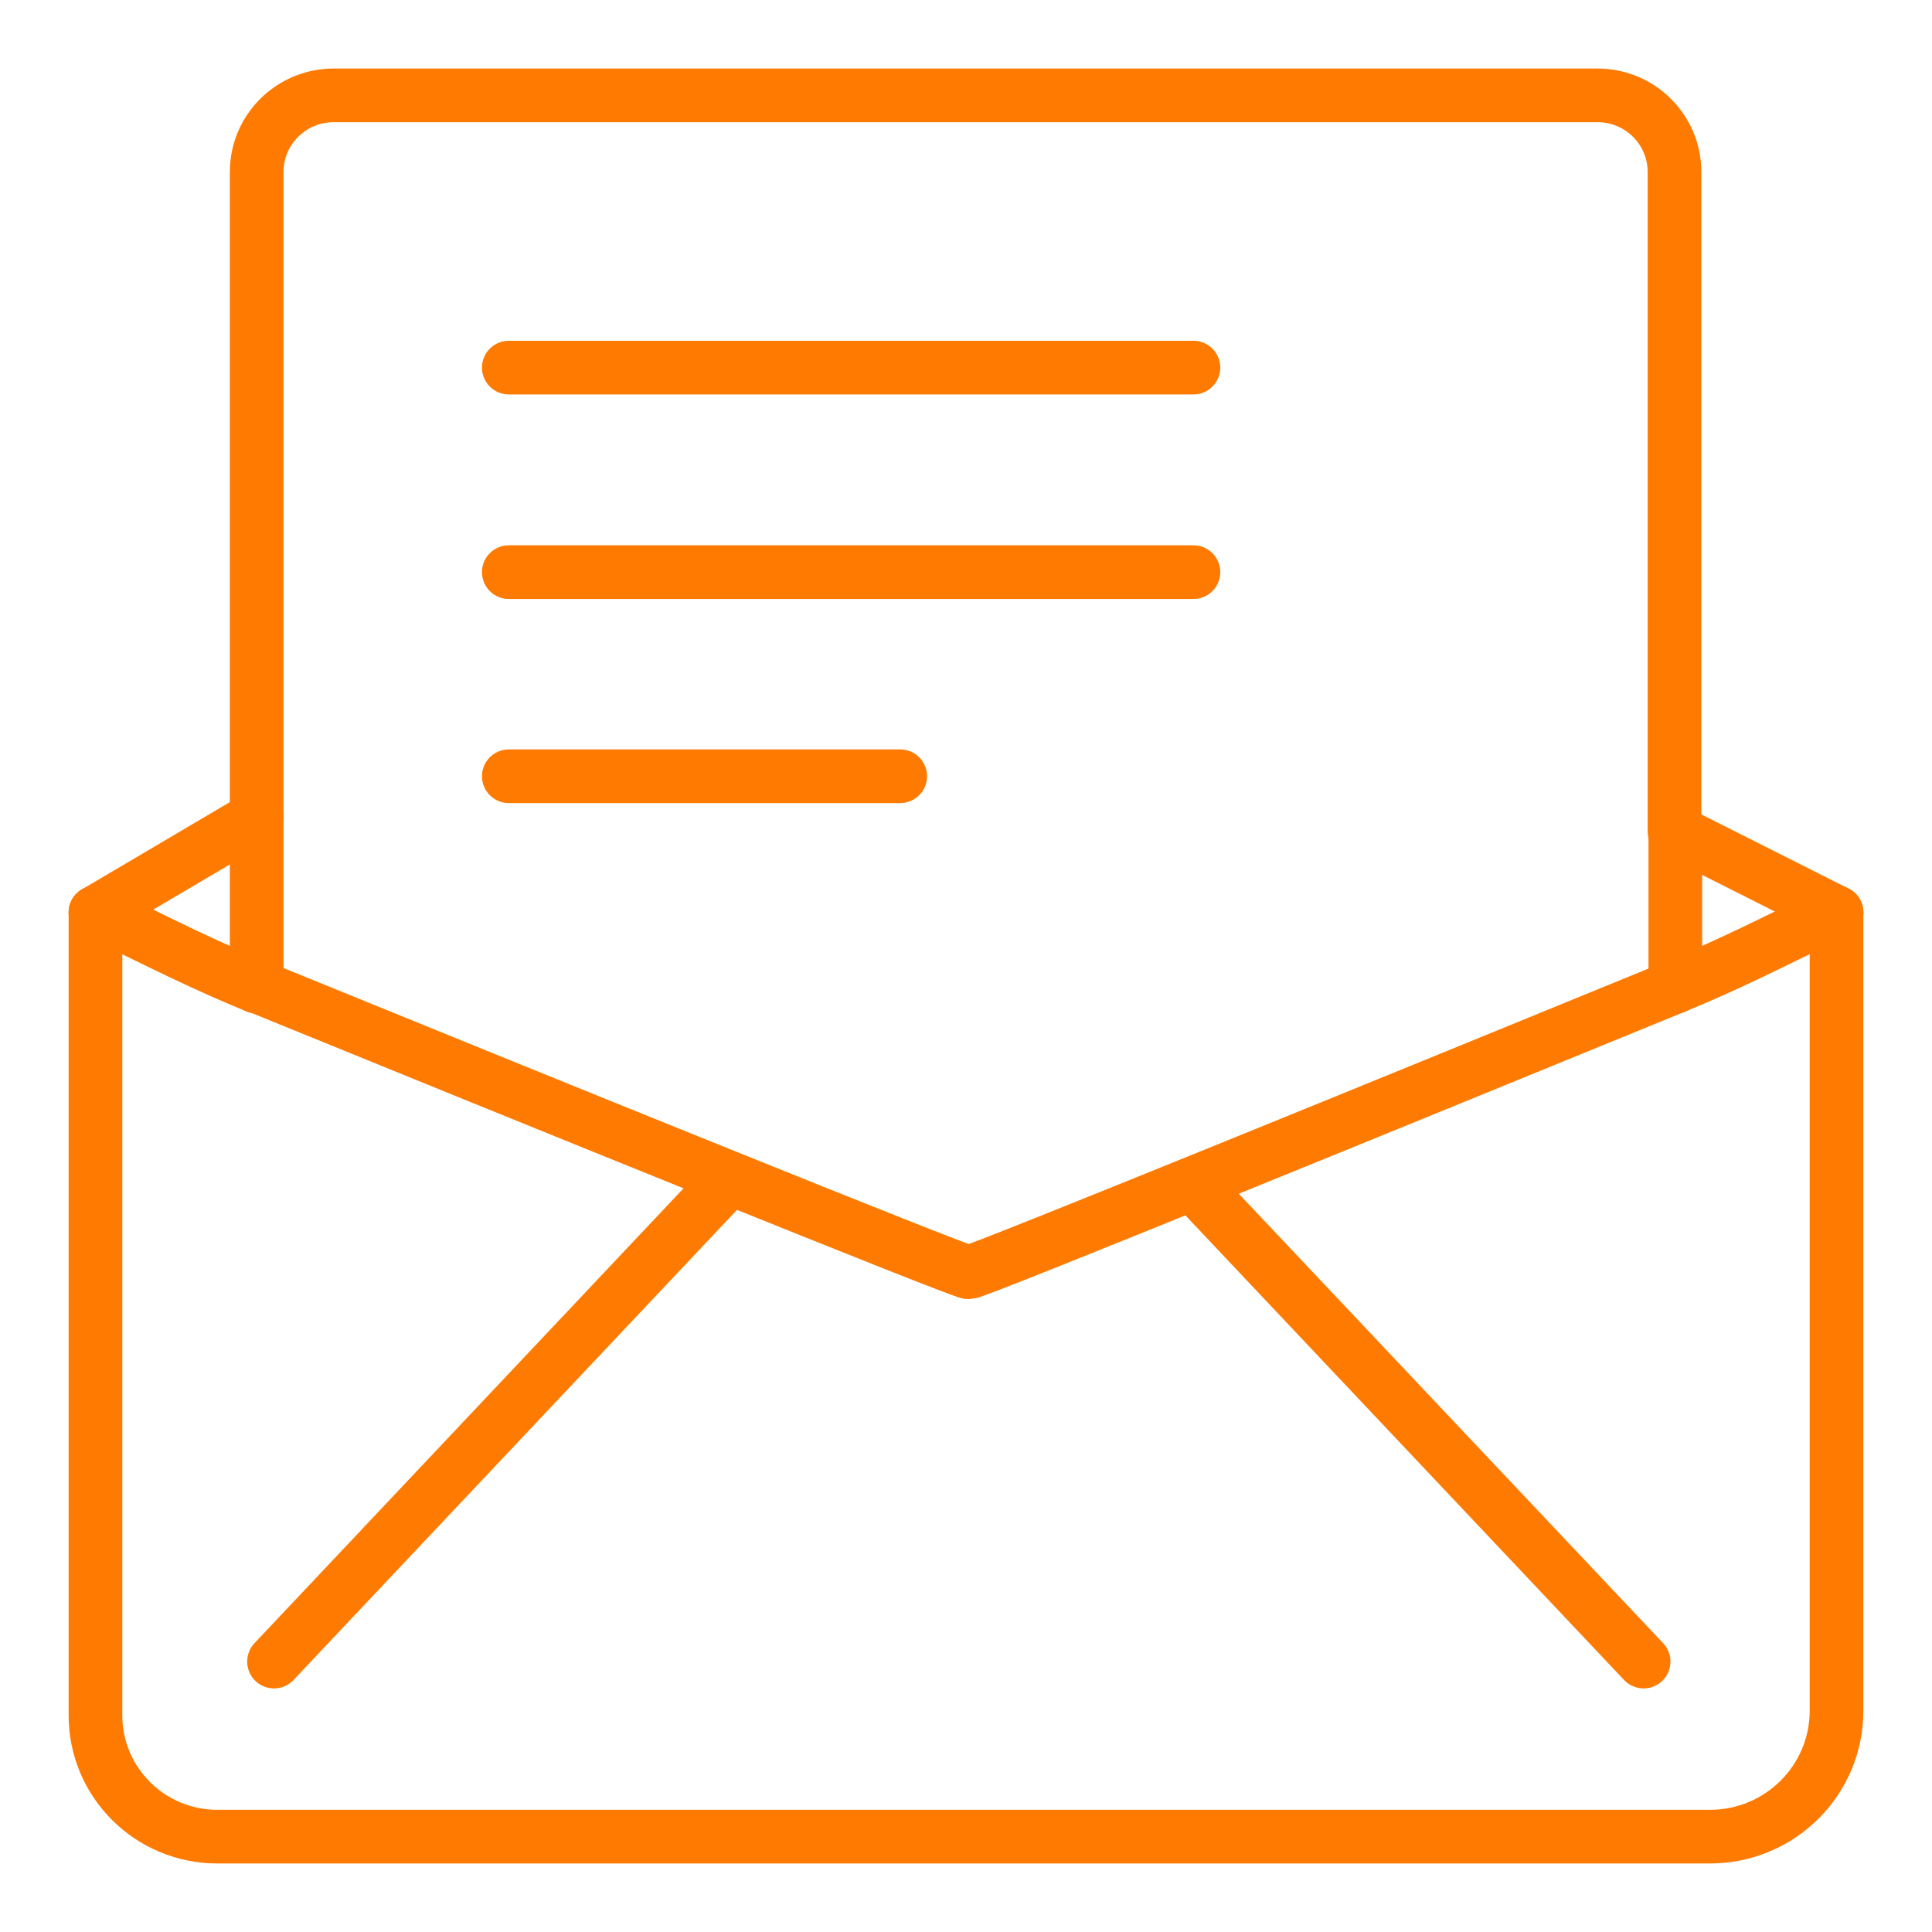 <svg width="36" height="36" viewBox="0 0 36 36" fill="none" xmlns="http://www.w3.org/2000/svg">
<path d="M9.481 6.85H22.238" stroke="#FF7A00" stroke-linecap="round" stroke-linejoin="round"/>
<path d="M9.481 10.661H22.238" stroke="#FF7A00" stroke-linecap="round" stroke-linejoin="round"/>
<path d="M9.481 14.464H16.774" stroke="#FF7A00" stroke-linecap="round" stroke-linejoin="round"/>
<path d="M13.486 22.077L5.106 30.961" stroke="#FF7A00" stroke-linecap="round" stroke-linejoin="round"/>
<path d="M22.238 22.077L30.626 30.961" stroke="#FF7A00" stroke-linecap="round" stroke-linejoin="round"/>
<path d="M1.779 17.004V31.965C1.779 33.212 2.796 34.223 4.049 34.223H31.864C33.165 34.223 34.221 33.173 34.221 31.879V17.004" stroke="#FF7A00" stroke-linecap="round" stroke-linejoin="round"/>
<path d="M1.779 17.004C2.52 17.31 3.356 17.796 4.783 18.384" stroke="#FF7A00" stroke-linecap="round" stroke-linejoin="round"/>
<path d="M31.217 18.384C32.644 17.796 33.488 17.302 34.221 17.004" stroke="#FF7A00" stroke-linecap="round" stroke-linejoin="round"/>
<path d="M31.217 18.384C26.14 20.462 18.193 23.708 18.051 23.708C17.909 23.708 9.899 20.462 4.79 18.377" stroke="#FF7A00" stroke-linecap="round" stroke-linejoin="round"/>
<path d="M31.217 18.384V15.491" stroke="#FF7A00" stroke-linecap="round" stroke-linejoin="round"/>
<path d="M4.783 15.232V3.204C4.783 2.412 5.429 1.777 6.217 1.777H29.767C30.563 1.777 31.202 2.42 31.202 3.204V15.491" stroke="#FF7A00" stroke-linecap="round" stroke-linejoin="round"/>
<path d="M4.783 15.232V18.384" stroke="#FF7A00" stroke-linecap="round" stroke-linejoin="round"/>
<path d="M34.221 17.004L31.217 15.491" stroke="#FF7A00" stroke-linecap="round" stroke-linejoin="round"/>
<path d="M4.783 15.232L1.779 17.004" stroke="#FF7A00" stroke-linecap="round" stroke-linejoin="round"/>
</svg>
